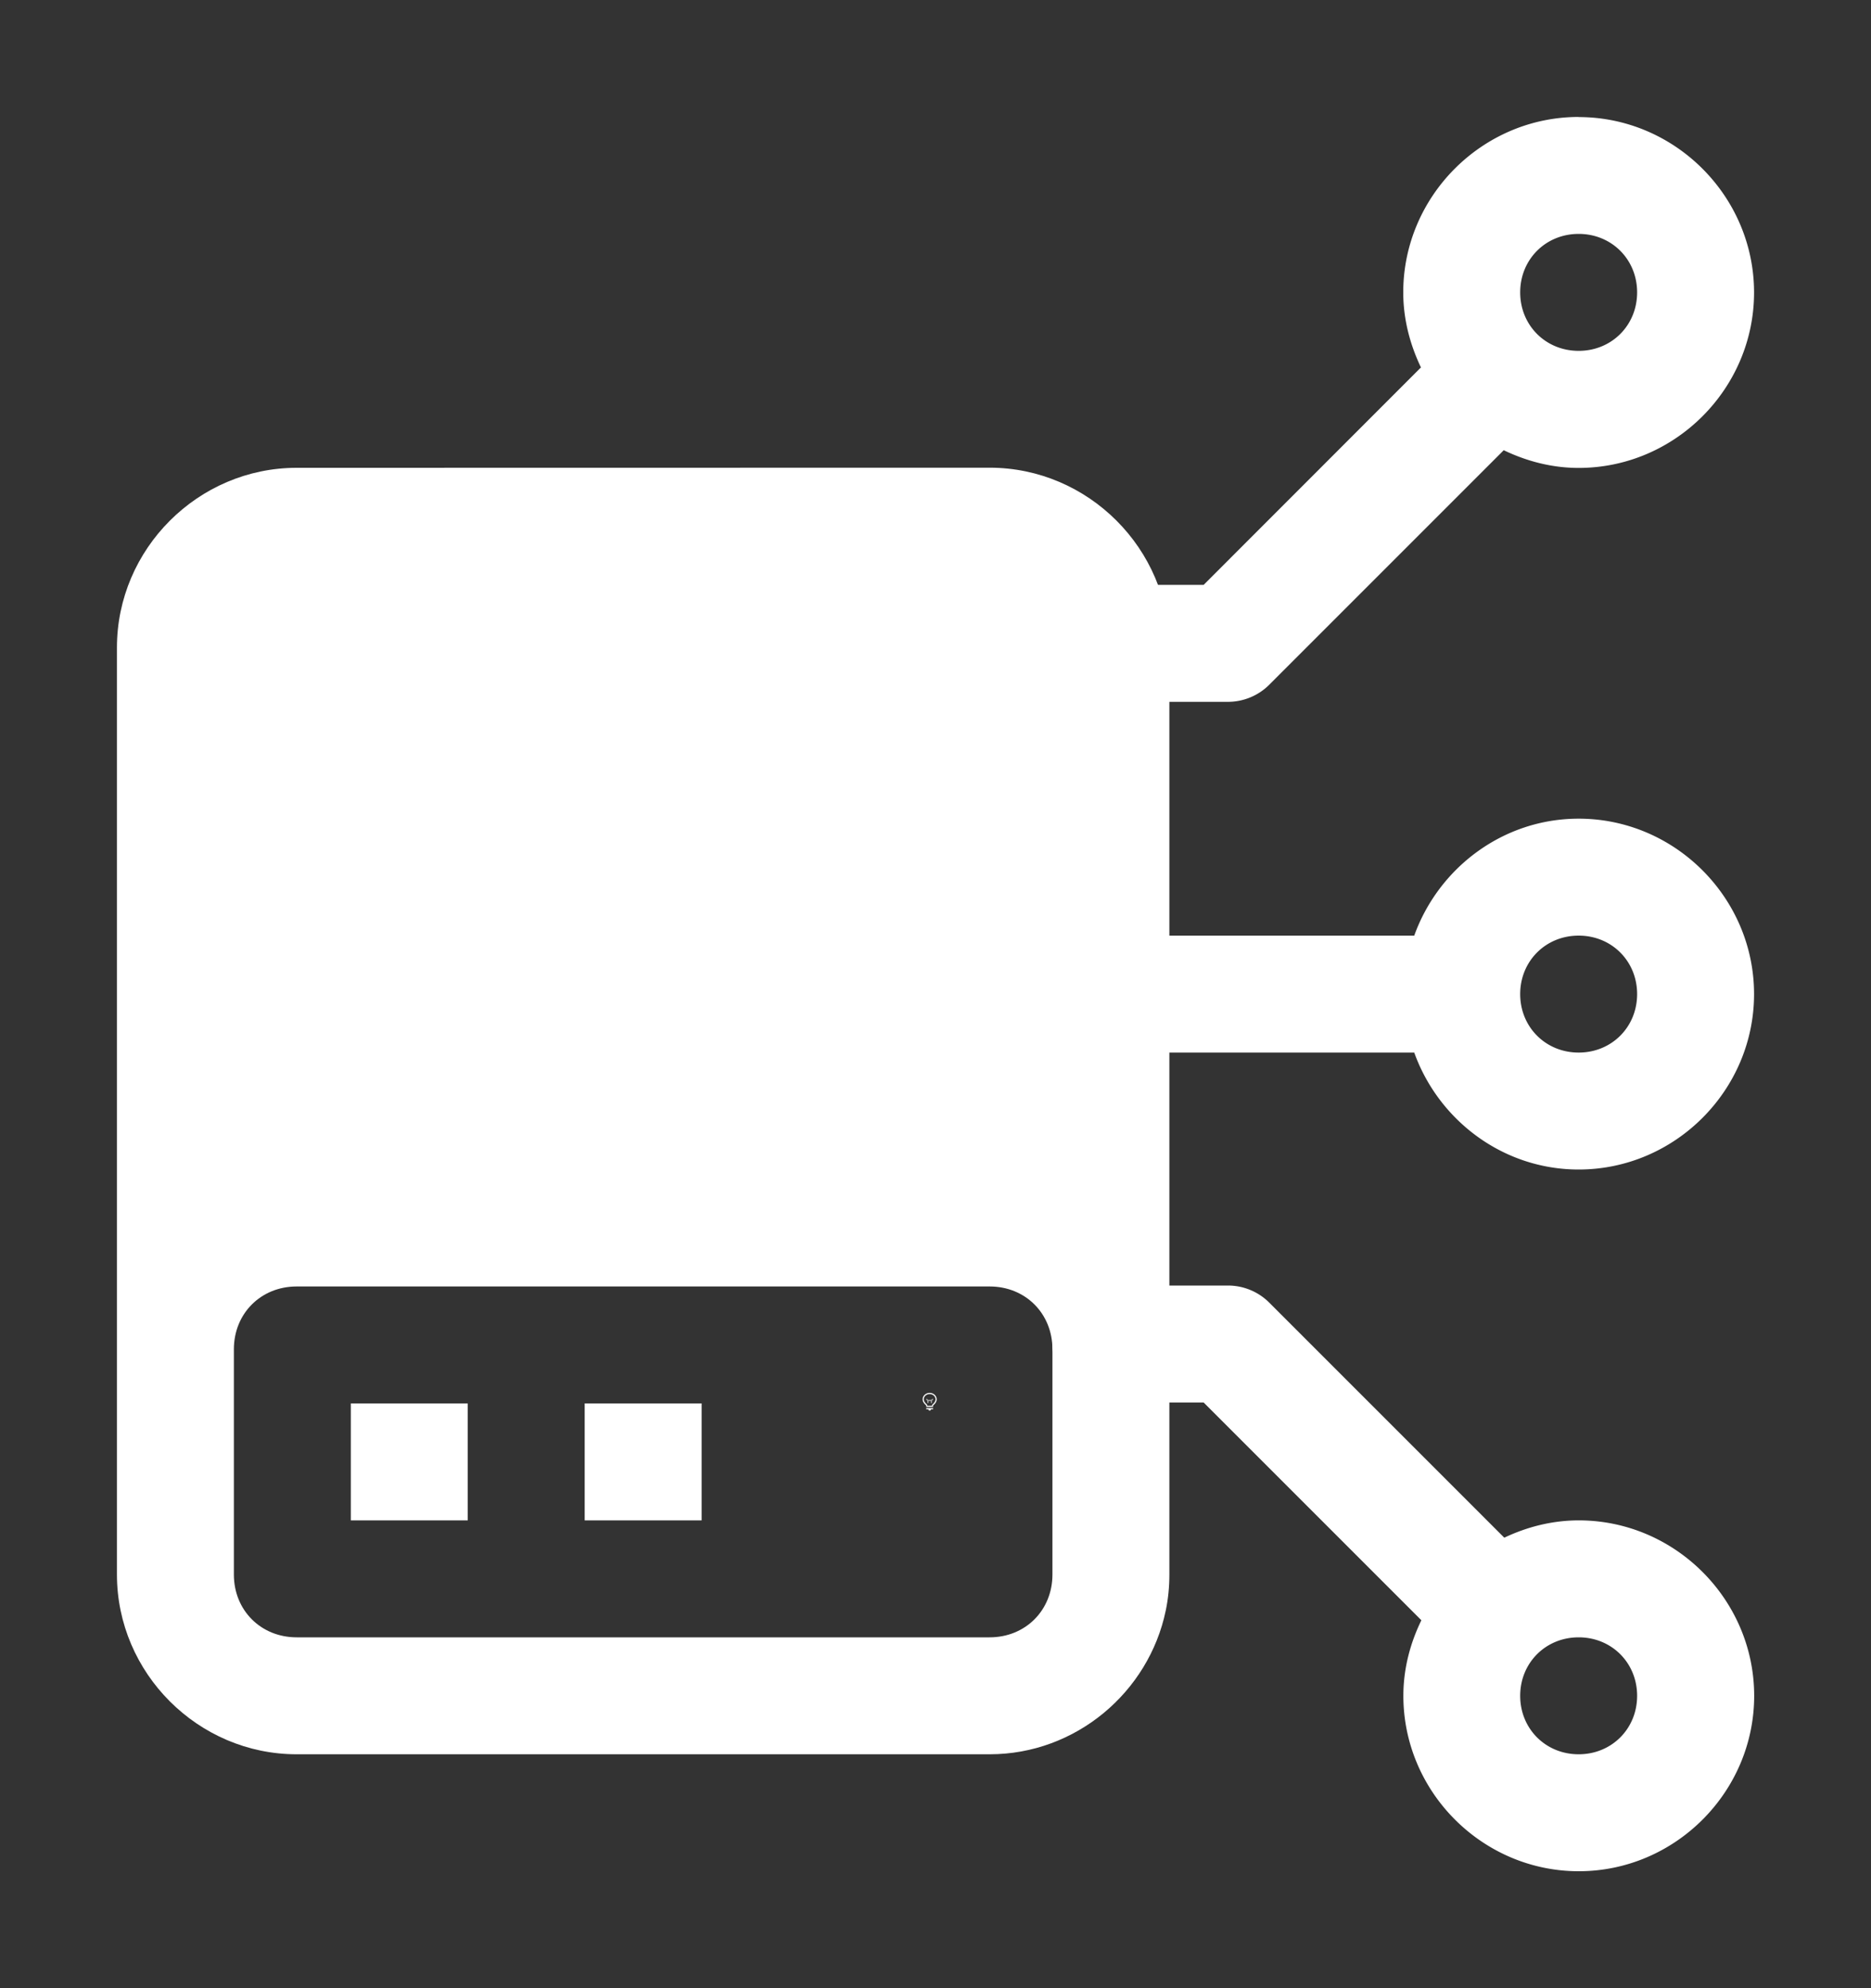 <svg height="1700" viewBox="0 0 1600 1700" width="1600" xmlns="http://www.w3.org/2000/svg" xmlns:inkscape="http://www.inkscape.org/namespaces/inkscape" xmlns:sodipodi="http://sodipodi.sourceforge.net/DTD/sodipodi-0.dtd"><rect x="0" y="0" width="1600" height="1700" fill="#333333" stroke="none"/><sodipodi:namedview pagecolor="#303030" showgrid="true"><inkscape:grid id="grid5" units="px" spacingx="100" spacingy="100" color="#4772b3" opacity="0.2" visible="true" /></sodipodi:namedview><g fill="#fff"><g enable-background="new" transform="translate(-233 -365)"><path d="m1028 1556c-3.283 0-6 2.441-6 5.5 0 1.706.905 3.146 2.152 4.359l.994.994a.5.5 0 0 0 .303.148.5.5 0 0 0 .051.998h5a.5.5 0 0 0 .045-.998.5.5 0 0 0 .309-.148l.998-.998c1.212-1.198 2.147-2.652 2.147-4.354 0-3.059-2.717-5.5-6-5.5zm0 1c2.792 0 5 2.036 5 4.5 0 1.334-.743 2.549-1.852 3.644l-1 1a.5.5 0 0 0 .279.854h-4.859a.5.5 0 0 0 .287-.854l-1-1a.5.5 0 0 0 -.01-.01c-1.14-1.108-1.848-2.286-1.848-3.641 0-2.464 2.208-4.5 5-4.5zm-2.5 12a.5.5 0 1 0 0 1h1.5v.5a.5.5 0 0 0 .5.5h1a.5.5 0 0 0 .5-.5v-.5h1.5a.5.5 0 1 0 0-1z"/><path d="m1025.49 1561.006a.5.5 0 0 0 -.344.848l.854.854v1.543a.5.5 0 1 0 1 0v-1.25h2v1.25a.5.5 0 1 0 1 0v-1.543l.854-.854a.5.5 0 0 0 -.707-.707l-.854.854h-2.586l-.854-.854a.5.5 0 0 0 -.363-.141z" opacity=".6"/></g><g enable-background="new"><path d="m543.5 33c-.823 0-1.5.677-1.5 1.5 0 .23.058.447.152.643a.5.5 0 0 0 -.006.004l-1.853 1.854h-.793a.5.5 0 1 0 0 1h1a.5.5 0 0 0 .354-.146l2-2a.5.5 0 0 0 .004-.006c.196.094.412.152.642.152.823 0 1.5-.677 1.5-1.5s-.677-1.5-1.5-1.5zm0 1c.282 0 .5.218.5.5s-.218.5-.5.5-.5-.218-.5-.5.218-.5.5-.5zm0 5c-.647 0-1.198.421-1.406 1h-2.594a.5.5 0 1 0 0 1h2.594c.208.579.759 1 1.406 1 .823 0 1.5-.677 1.5-1.5s-.677-1.5-1.5-1.5zm0 1c.282 0 .5.218.5.5s-.218.5-.5.5-.5-.218-.5-.5.218-.5.5-.5zm-4 2.992a.5.5 0 1 0 0 1h.793l1.854 1.854a.5.5 0 0 0 .008.008c-.096.197-.154.415-.154.646 0 .823.677 1.5 1.5 1.5s1.5-.677 1.5-1.5-.677-1.5-1.5-1.5c-.228 0-.443.056-.637.148a.5.5 0 0 0 -.01-.01l-2-2a.5.5 0 0 0 -.353-.146zm4 3.008c.282 0 .5.218.5.5s-.218.5-.5.5-.5-.218-.5-.5.218-.5.5-.5z" transform="matrix(100 0 0 100 -53000 -3200)"/><path d="m616 85h1v1h-1zm-2 0h1v1h-1zm-.463-8c-.843 0-1.537.694-1.537 1.537v7.926c0 .843.694 1.537 1.537 1.537h5.926c.737 0 1.361-.531 1.506-1.229.021-.1.031-.203.031-.309v-7.926c0-.843-.694-1.537-1.537-1.537zm0 7h5.926c.306 0 .537.231.537.537v1.926c0 .306-.231.537-.537.537h-5.926c-.306 0-.537-.231-.537-.537v-1.926c0-.306.231-.537.537-.537z" transform="matrix(100 0 0 100 -61100 -7300)"/></g></g></svg>